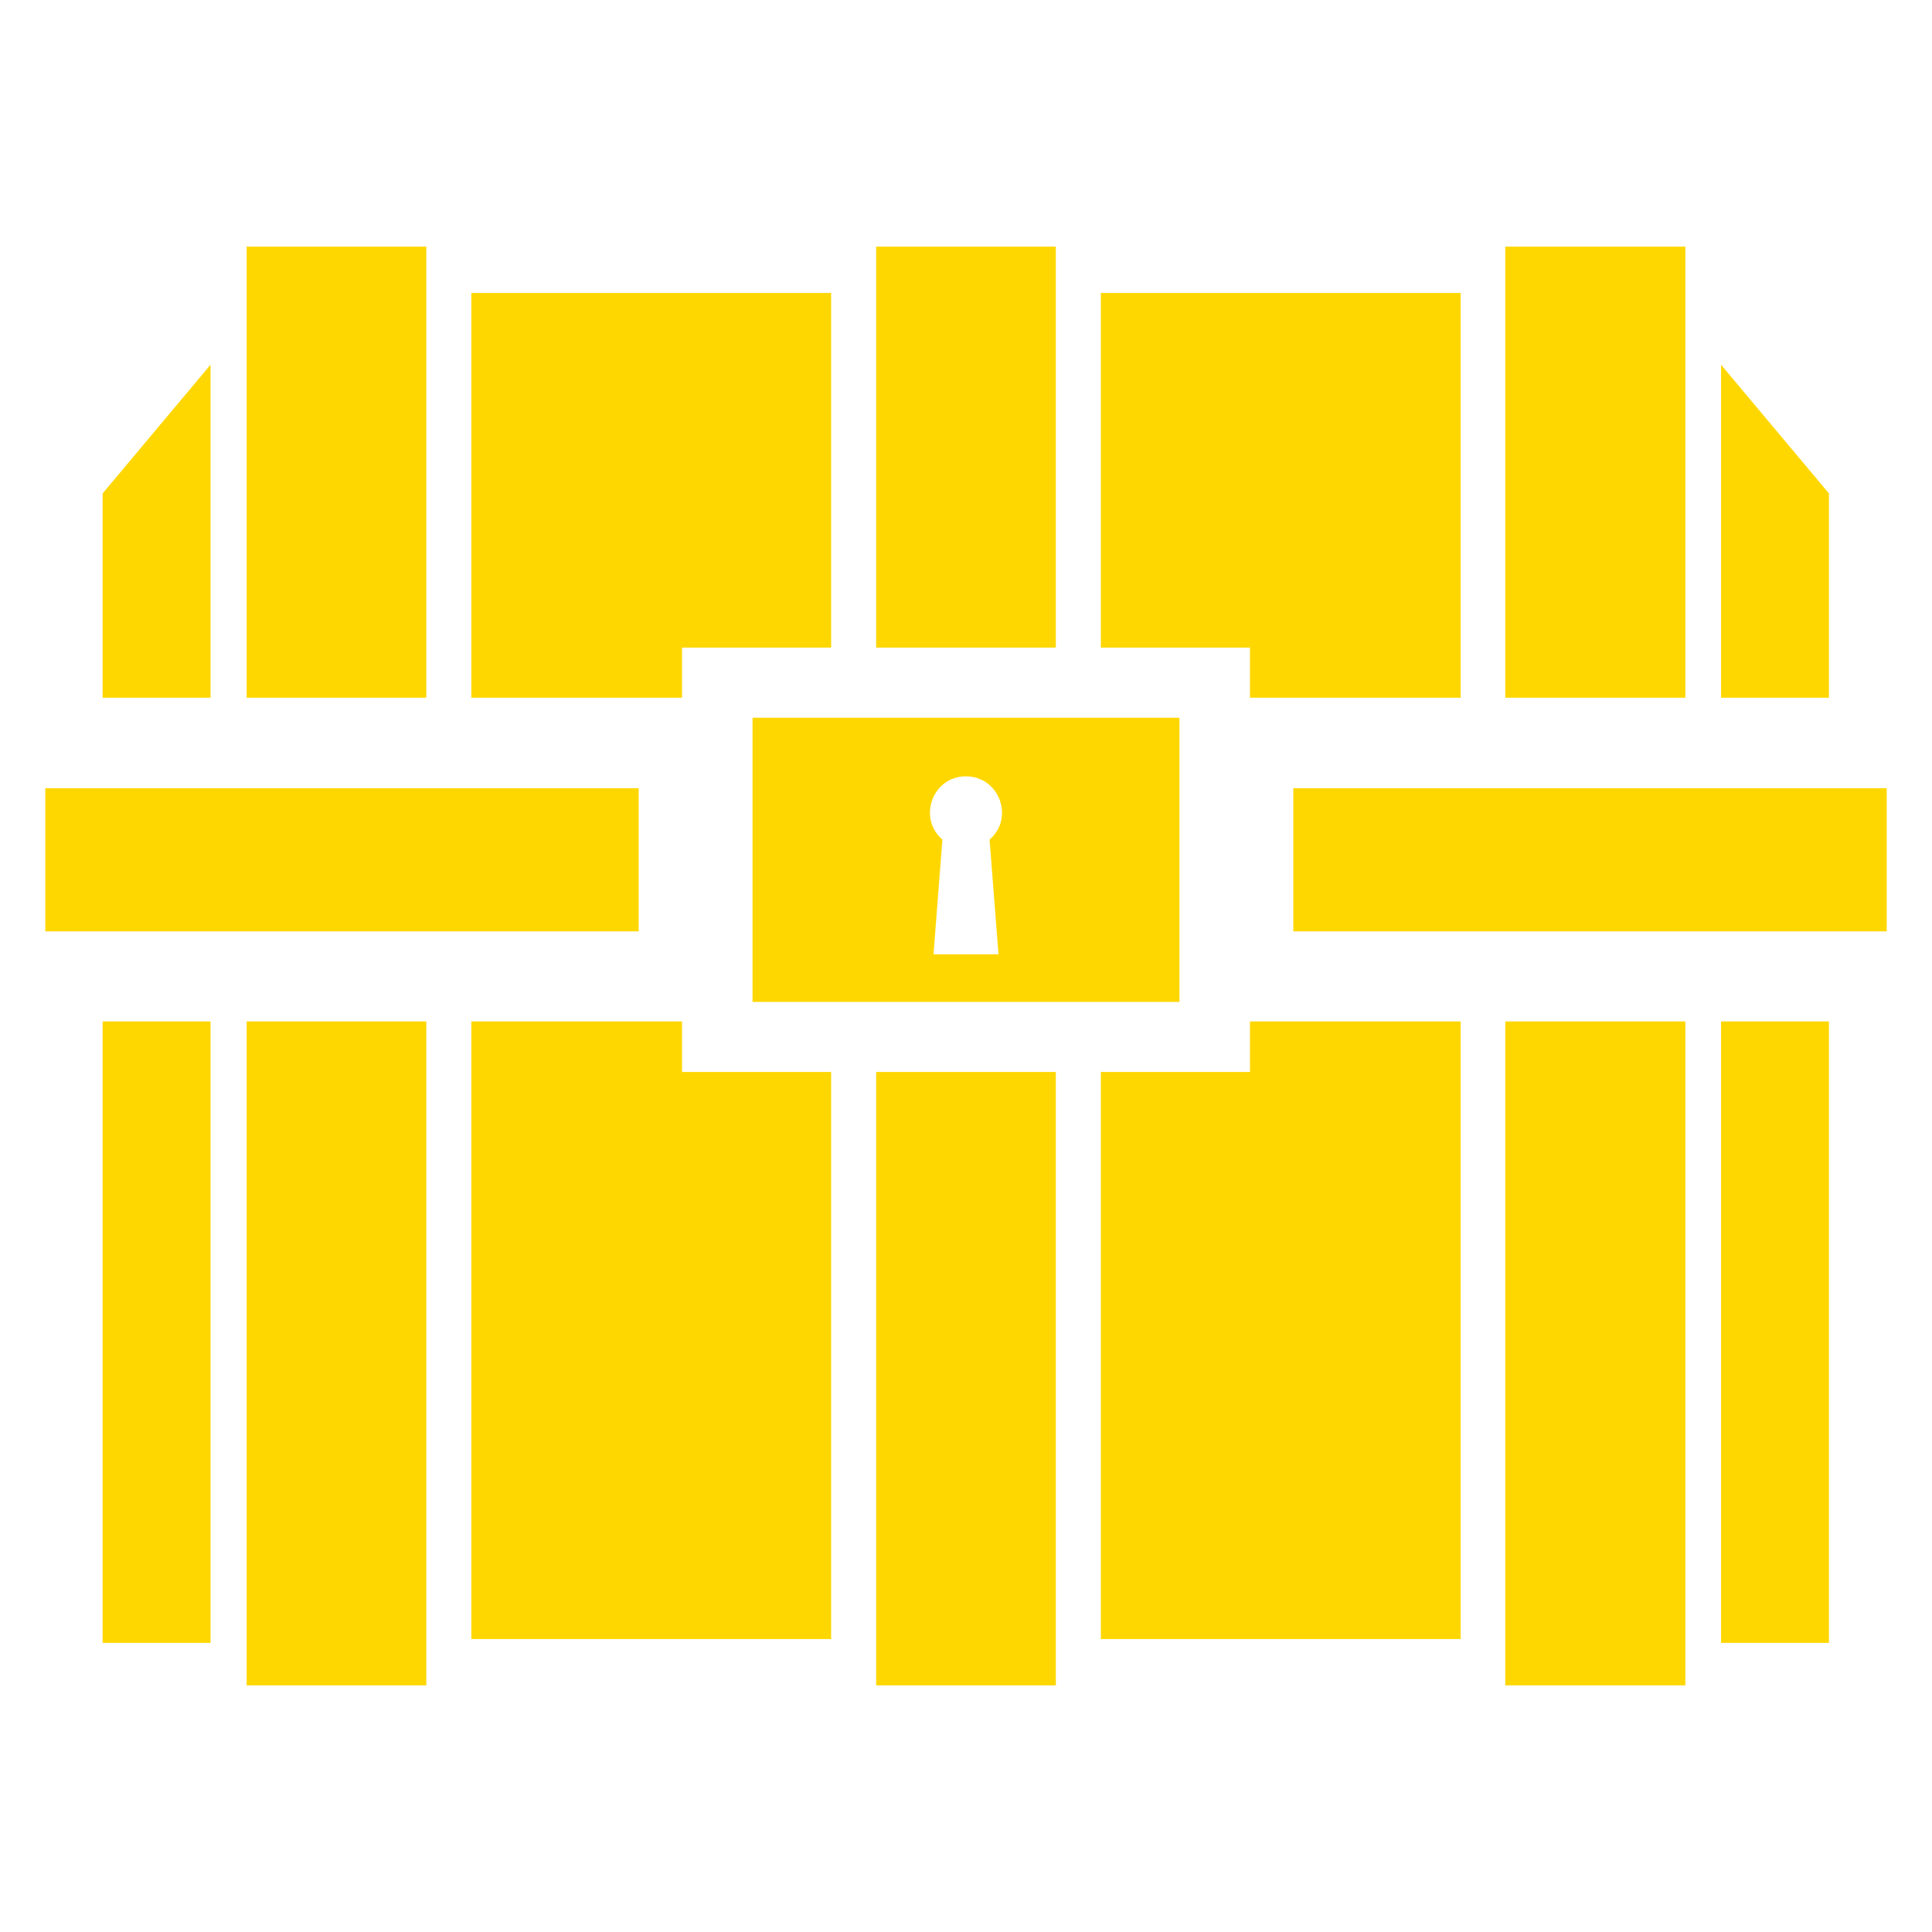 <?xml version="1.0" encoding="UTF-8" standalone="no"?>
<!-- Creator: CorelDRAW X8 -->

<svg
   xml:space="preserve"
   width="512"
   height="512"
   version="1.1"
   style="clip-rule:evenodd;fill-rule:evenodd;image-rendering:optimizeQuality;shape-rendering:geometricPrecision;text-rendering:geometricPrecision"
   viewBox="0 0 13546.916 13546.916"
   id="svg10"
   sodipodi:docname="Lost_Treasures_Icon.svg"
   inkscape:version="1.1 (c68e22c387, 2021-05-23)"
   xmlns:inkscape="http://www.inkscape.org/namespaces/inkscape"
   xmlns:sodipodi="http://sodipodi.sourceforge.net/DTD/sodipodi-0.dtd"
   xmlns="http://www.w3.org/2000/svg"
   xmlns:svg="http://www.w3.org/2000/svg"><sodipodi:namedview
   id="namedview12"
   pagecolor="#ffffff"
   bordercolor="#666666"
   borderopacity="1.0"
   inkscape:pageshadow="2"
   inkscape:pageopacity="0.0"
   inkscape:pagecheckerboard="0"
   inkscape:document-units="mm"
   showgrid="false"
   units="px"
   width="512px"
   inkscape:zoom="0.39062619"
   inkscape:cx="-60.159817"
   inkscape:cy="408.31875"
   inkscape:window-width="1366"
   inkscape:window-height="697"
   inkscape:window-x="-8"
   inkscape:window-y="-8"
   inkscape:window-maximized="1"
   inkscape:current-layer="Layer_x0020_1" />
 <defs
   id="defs4">
  <style
   type="text/css"
   id="style2">
   <![CDATA[
    .fil0 {fill:#FFD700}
   ]]>
  </style>
 </defs>
 <g
   id="Layer_x0020_1"
   inkscape:label="Layer 1"
   inkscape:groupmode="layer">
  <path
   class="fil0"
   d="m 8270.167,5032.506 v 1992.633 H 6771.969 5276.749 V 5032.506 H 6771.969 Z M 2989.242,1729.322 H 1729.326 V 4892.515 H 2989.242 Z M 4478.505,6530.704 H 317.506 V 5526.941 H 4478.505 Z M 5827.776,2053.981 H 3304.966 v 2838.534 H 4782.314 V 4541.049 H 5827.776 Z M 3304.966,7162.151 V 11492.926 H 5827.776 V 7516.595 H 4782.314 V 7162.151 Z M 719.607,3459.845 V 4892.515 H 1476.152 V 2557.352 Z m 0,3702.306 V 11519.732 H 1476.152 V 7162.151 Z m 1009.72,0 V 11817.585 H 2989.242 V 7162.151 Z M 9068.411,6530.704 H 13229.41 V 5526.941 H 9068.411 Z M 7719.14,2053.981 H 10241.95 v 2838.534 H 8764.602 V 4541.049 H 7719.14 Z M 10241.95,7162.151 V 11492.926 H 7719.14 V 7516.595 h 1045.462 v -354.445 z m 2582.381,-3702.306 v 1432.67 h -756.545 V 2557.352 Z m 0,3702.306 v 4357.581 h -756.545 V 7162.151 Z M 10554.695,1729.322 H 11817.59 V 4892.515 H 10554.695 Z M 11817.59,7162.151 V 11817.585 H 10554.695 V 7162.151 Z M 6143.5,1729.322 H 7403.416 V 4541.049 H 6771.969 6143.5 v 0 z M 7403.416,7516.595 V 11817.585 H 6771.969 6143.5 v 0 -4300.99 0 h 628.469 z m -464.65,-1629.253 c 175.733,-151.905 68.506,-443.8 -166.797,-443.8 -232.325,0 -339.552,291.895 -163.819,443.8 l -62.549,804.202 h 226.368 229.346 z"
   id="path7"
   style="stroke-width:2.979" />
 </g>
</svg>
